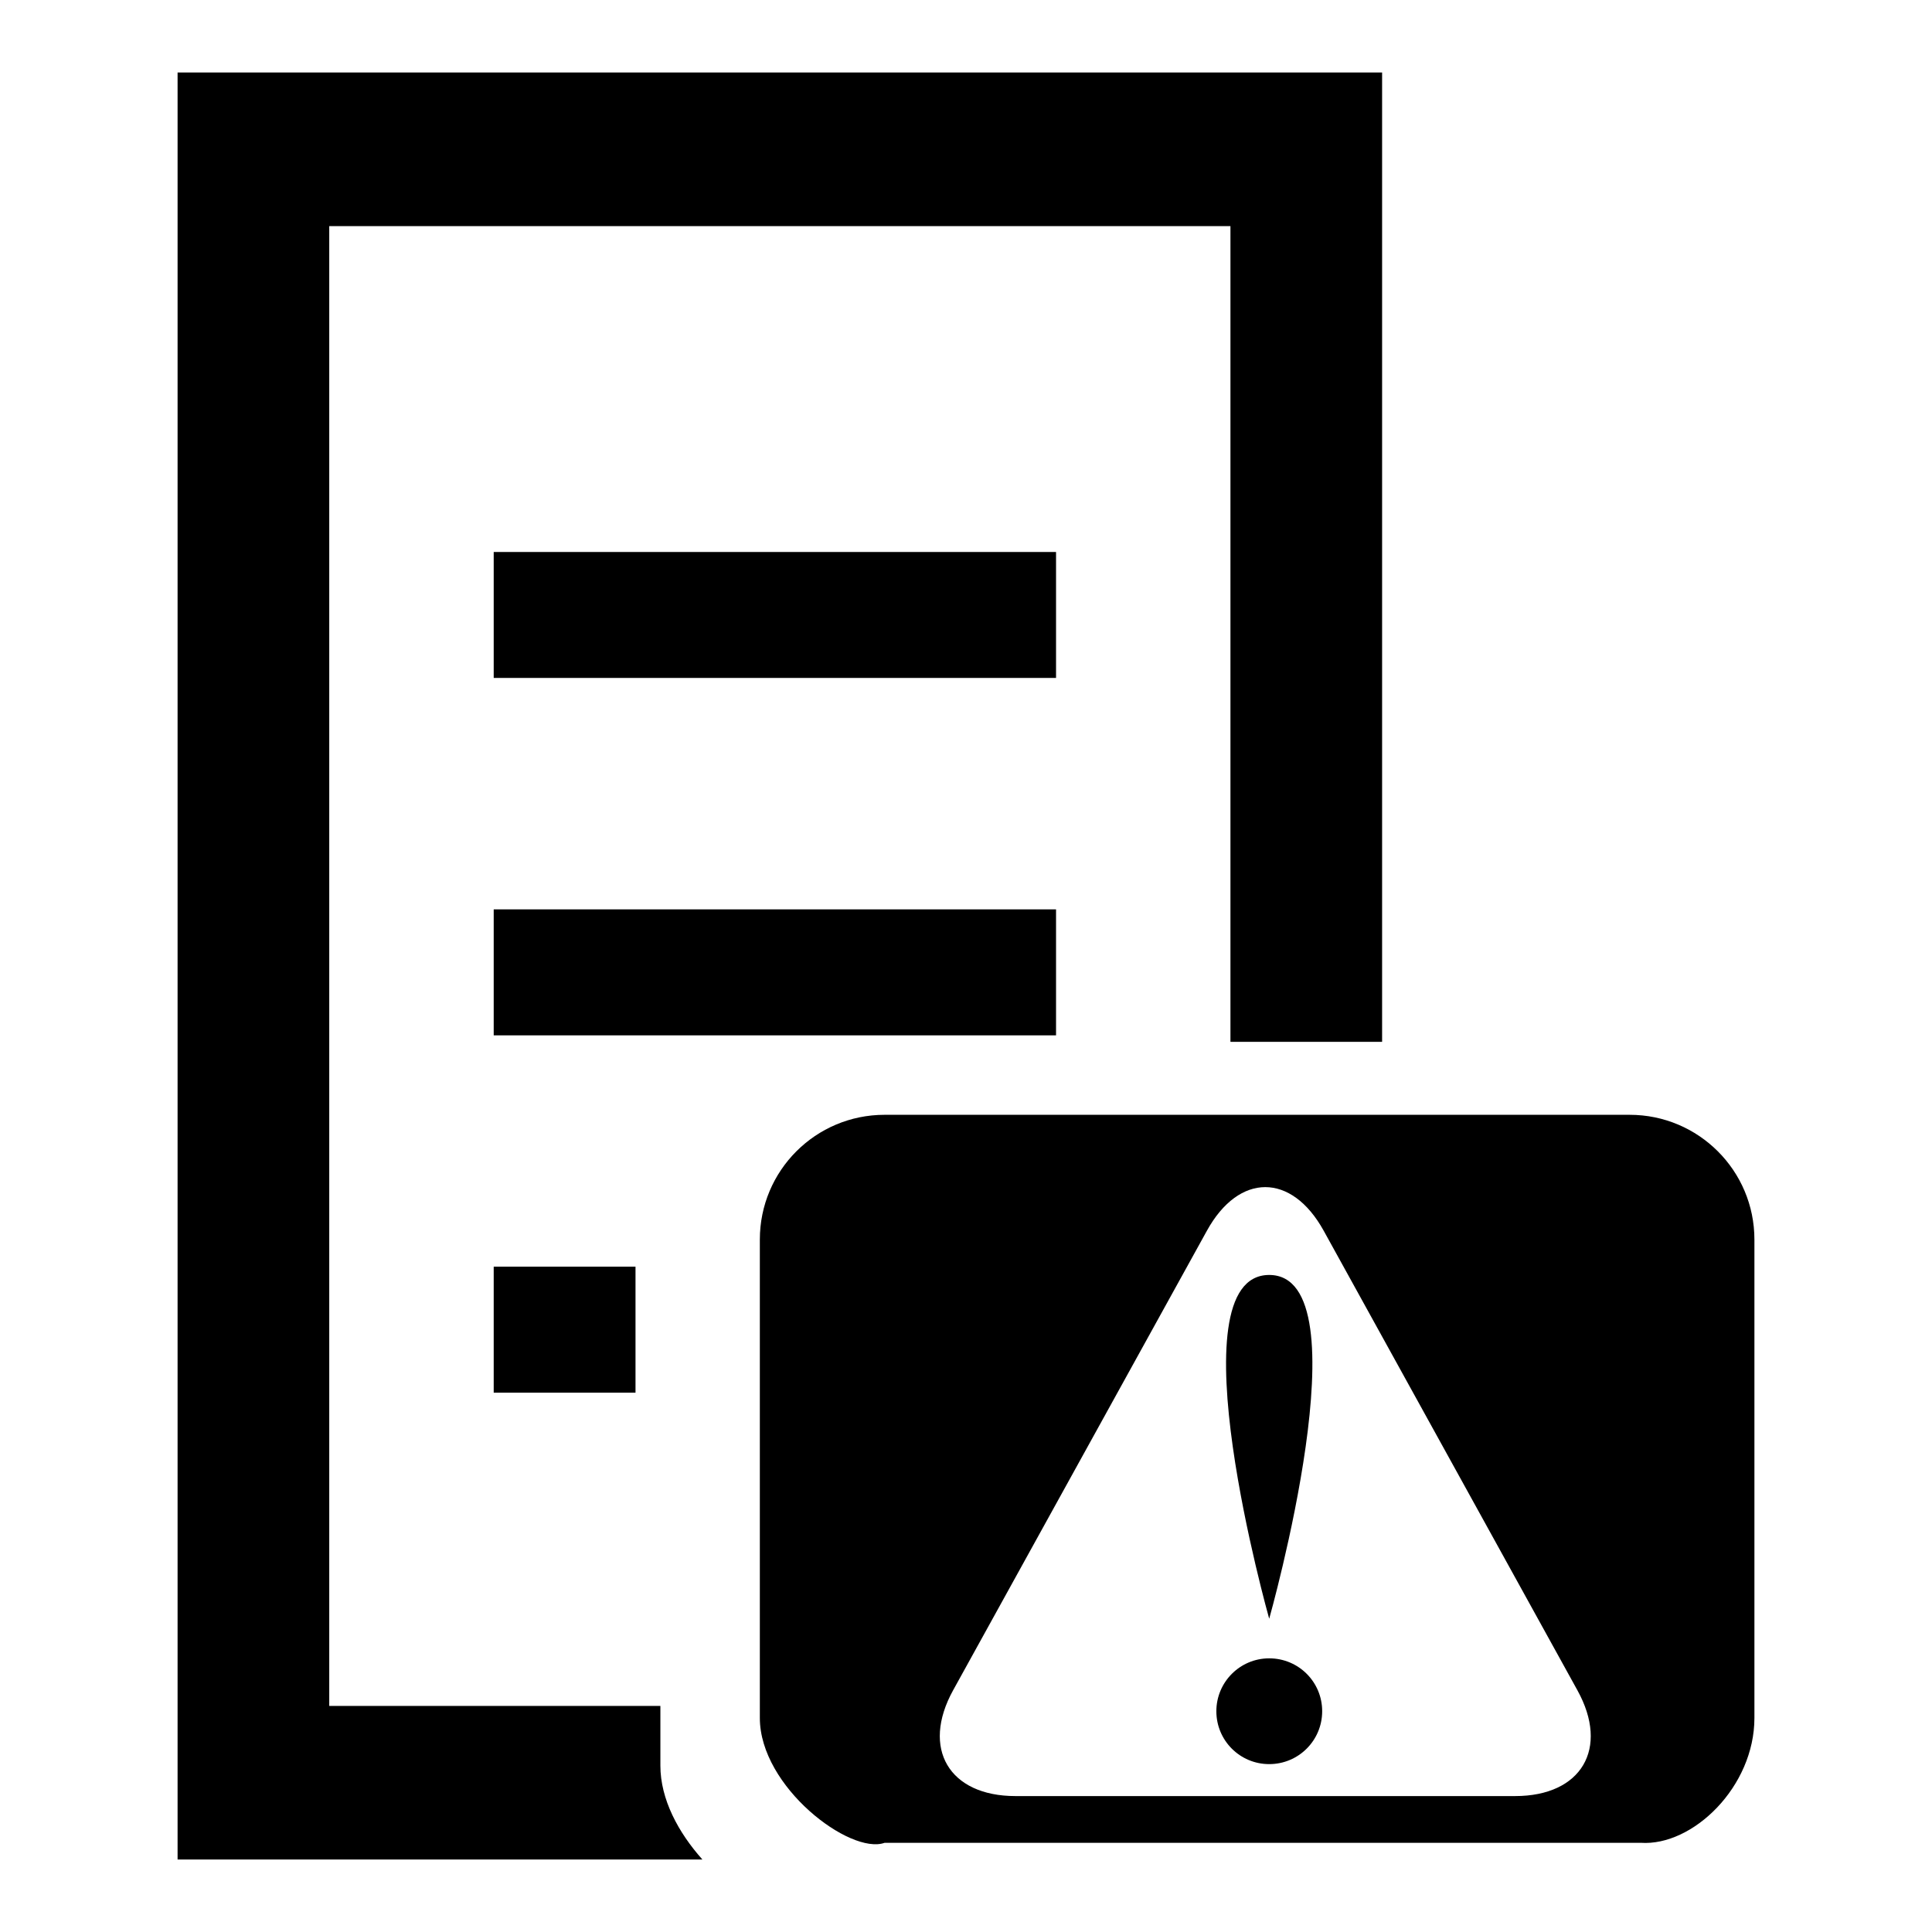 <?xml version="1.0" encoding="utf-8"?>
<!-- Generator: Adobe Illustrator 16.0.0, SVG Export Plug-In . SVG Version: 6.00 Build 0)  -->
<!DOCTYPE svg PUBLIC "-//W3C//DTD SVG 1.1//EN" "http://www.w3.org/Graphics/SVG/1.1/DTD/svg11.dtd">
<svg version="1.1" xmlns="http://www.w3.org/2000/svg" xmlns:xlink="http://www.w3.org/1999/xlink" x="0px" y="0px"
	 width="48px" height="48px" viewBox="0 0 48 48">
<rect x="12.266" y="13.714" width="13.971" height="3.129"/>
<rect x="12.266" y="22.593" width="13.971" height="3.13"/>
<path d="M16.407,43.867v-1.484H8.18V5.618H30.57v20.266h3.768V1.801H4.412v44.398h13.039C16.854,45.531,16.407,44.703,16.407,43.867
	z"/>
<path d="M31.533,41.201c-0.725,0-1.313,0.589-1.313,1.314c0,0.727,0.586,1.314,1.313,1.314c0.729,0,1.316-0.588,1.316-1.314
	C32.85,41.79,32.264,41.201,31.533,41.201z"/>
<path d="M40.488,27.697H21.978c-1.714,0-3.1,1.387-3.1,3.1v11.886c0,1.711,2.245,3.407,3.1,3.101h18.786
	c1.291,0.088,2.824-1.39,2.824-3.101V30.797C43.588,29.084,42.199,27.697,40.488,27.697z M37.643,44.623H25.229
	c-1.65,0-2.347-1.182-1.55-2.627l6.307-11.42c0.797-1.443,2.102-1.443,2.9,0l6.305,11.42C39.99,43.441,39.291,44.623,37.643,44.623z
	"/>
<path d="M31.533,31.676c-2.412,0,0,8.541,0,8.541S33.947,31.676,31.533,31.676z"/>
<rect x="12.266" y="31.47" width="3.523" height="3.131"/>
</svg>
